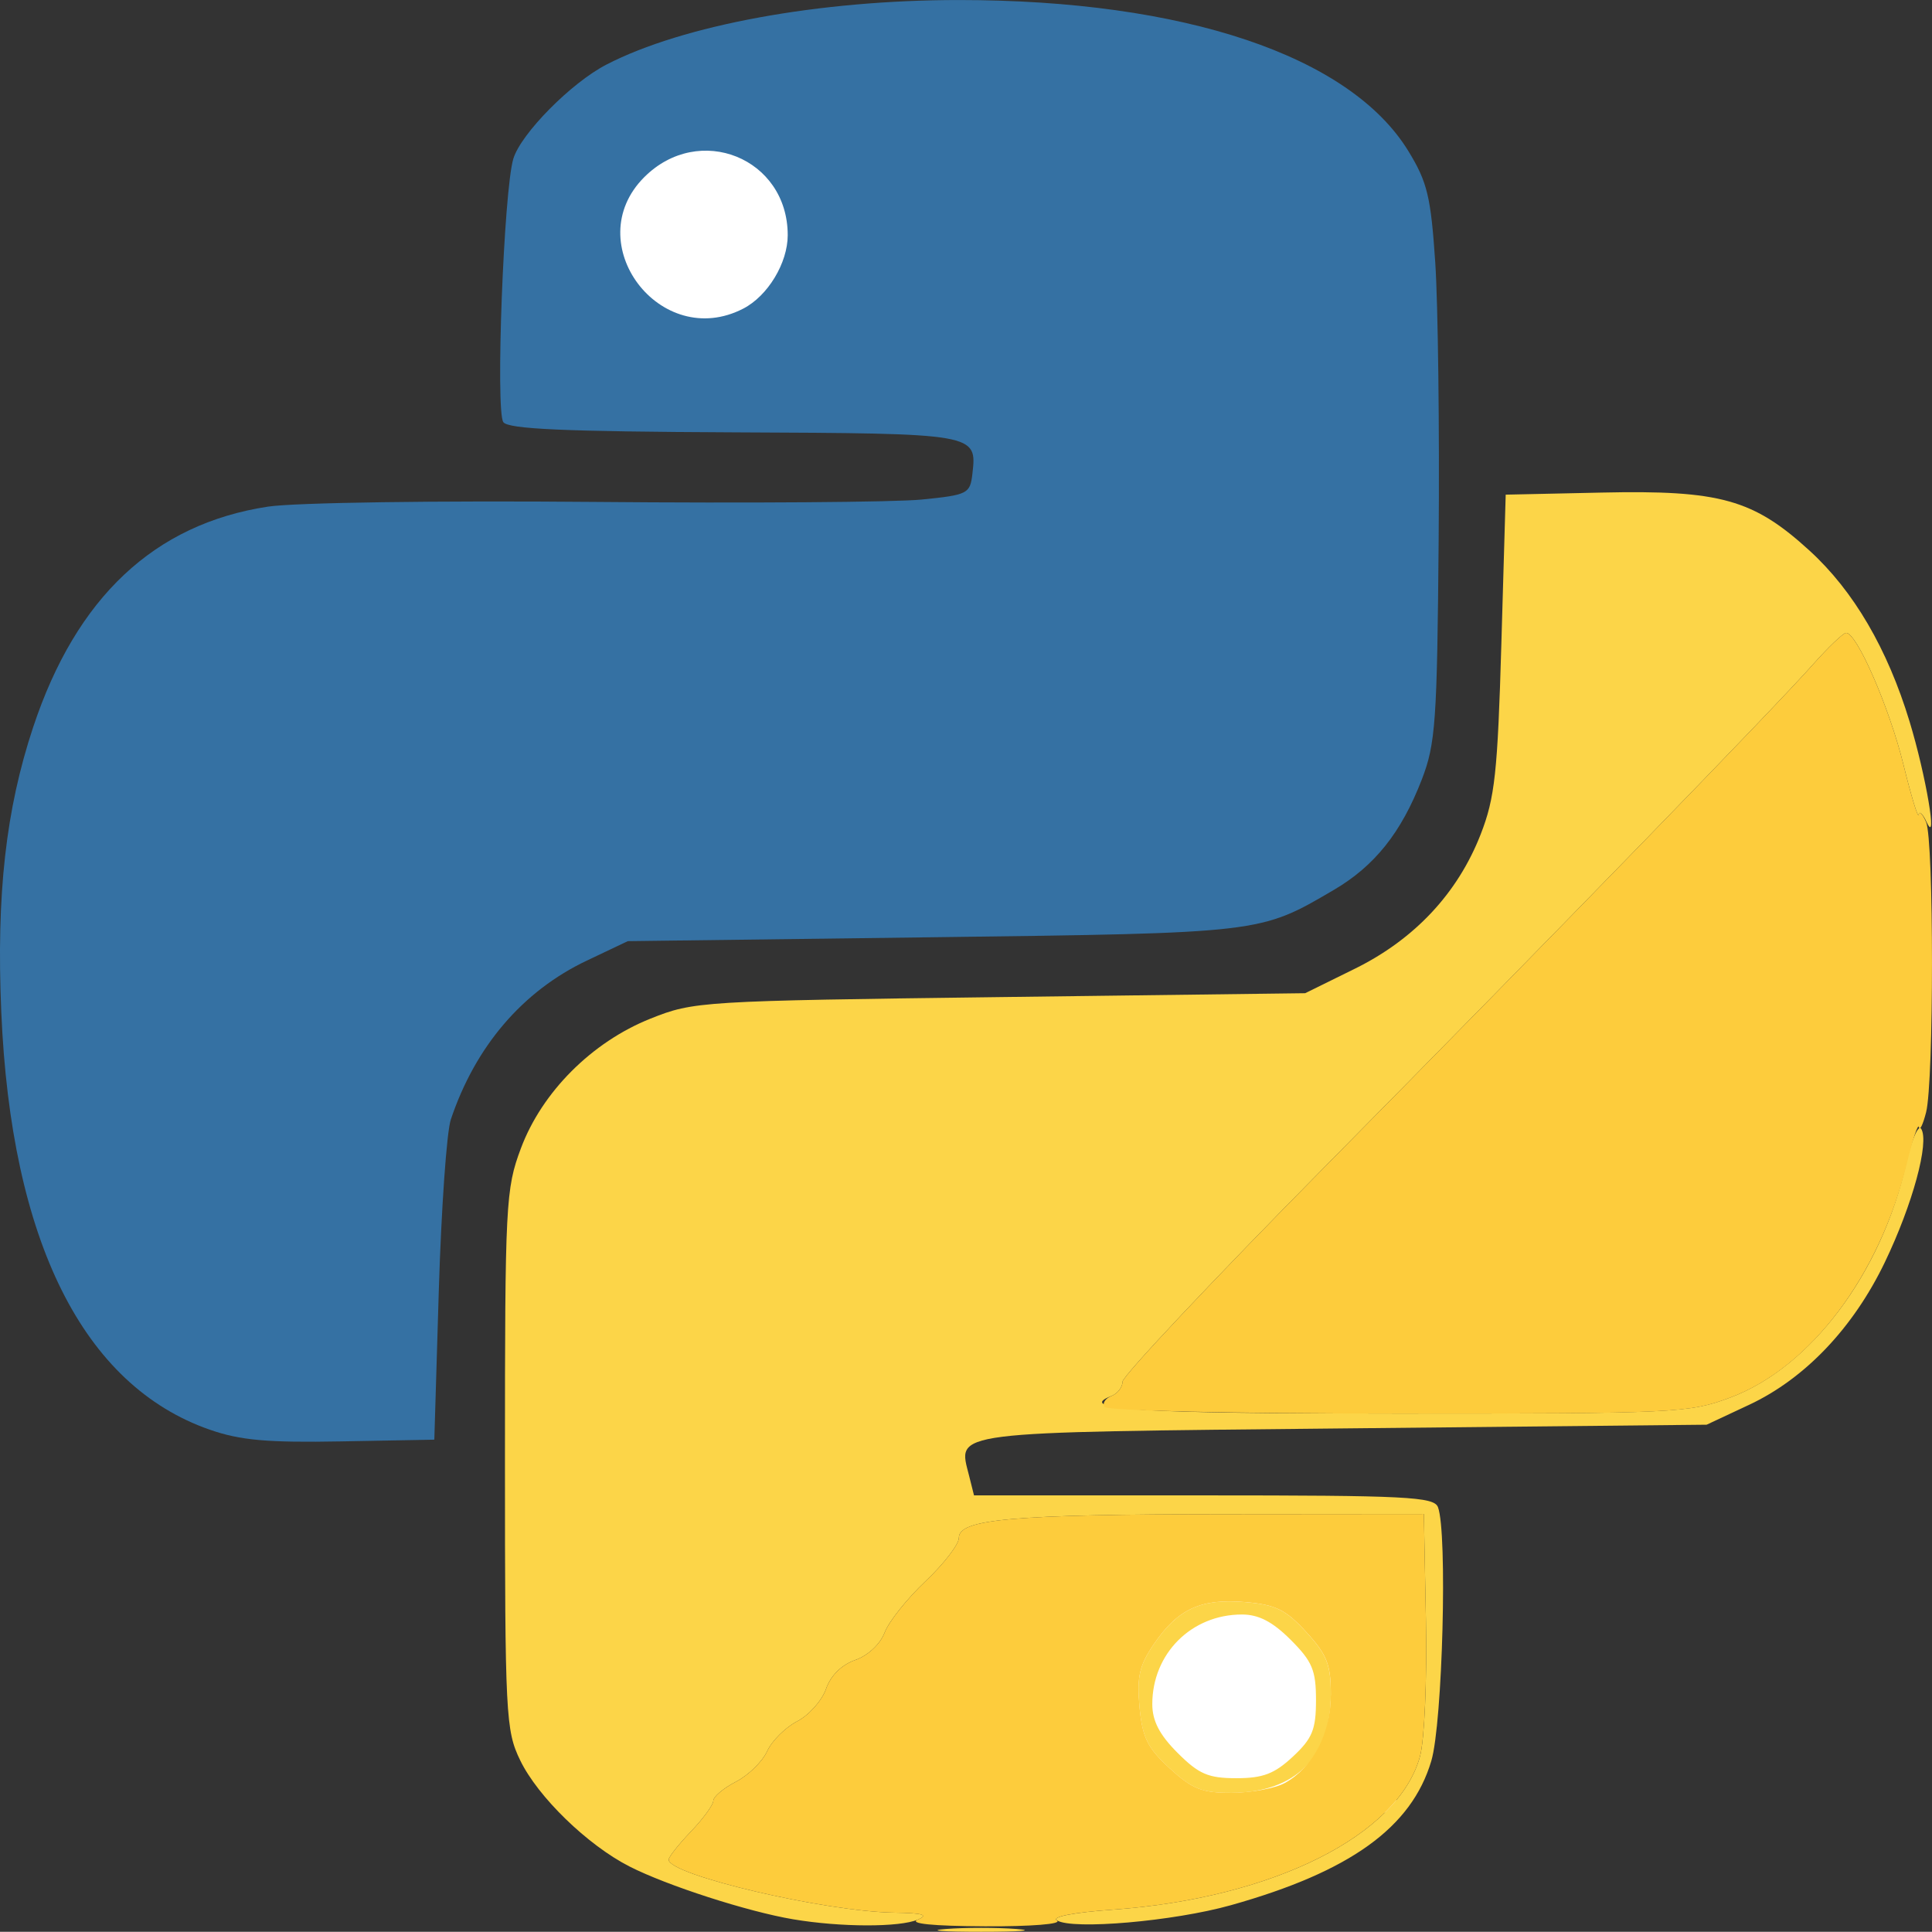 <?xml version="1.0" encoding="UTF-8" standalone="no"?>
<svg
   xmlns:dc="http://purl.org/dc/elements/1.1/"
   xmlns:cc="http://creativecommons.org/ns#"
   xmlns:rdf="http://www.w3.org/1999/02/22-rdf-syntax-ns#"
   xmlns:svg="http://www.w3.org/2000/svg"
   xmlns="http://www.w3.org/2000/svg"
   xmlns:sodipodi="http://sodipodi.sourceforge.net/DTD/sodipodi-0.dtd"
   xmlns:inkscape="http://www.inkscape.org/namespaces/inkscape"
   width="68.701mm"
   height="68.693mm"
   viewBox="0 0 68.701 68.693"
   version="1.1"
   id="svg861"
   inkscape:version="1.0.2 (e86c8708, 2021-01-15)"
   sodipodi:docname="logo_python.svg">
  <rect x="0" y="0" width="68.701" height="68.693" fill="#333333" stroke="none"/>
  <defs
     id="defs855">
    <clipPath
       clipPathUnits="userSpaceOnUse"
       id="clipPath3609">
      <rect
         style="fill:#79c5b6;stroke-width:0.319;stroke-linecap:round;stroke-linejoin:round"
         id="rect3611"
         width="154"
         height="154"
         x="26.307"
         y="25.419" />
    </clipPath>
    <clipPath
       clipPathUnits="userSpaceOnUse"
       id="clipPath4171">
      <rect
         style="fill:#9a4f96;fill-opacity:1;stroke:none;stroke-width:0.226;stroke-linecap:round;stroke-linejoin:round;stroke-opacity:0.463"
         id="rect4173"
         width="527.214"
         height="541.859"
         x="-261.747"
         y="-237.54" />
    </clipPath>
    <clipPath
       clipPathUnits="userSpaceOnUse"
       id="clipPath4269">
      <rect
         style="fill:#9a4f96;fill-opacity:1;stroke:none;stroke-width:0.226;stroke-linecap:round;stroke-linejoin:round;stroke-opacity:0.463"
         id="rect4271"
         width="421.893"
         height="399.451"
         x="-189.107"
         y="-108.359" />
    </clipPath>
    <clipPath
       clipPathUnits="userSpaceOnUse"
       id="clipPath4349">
      <rect
         style="fill:#ffffff;fill-opacity:1;stroke:none;stroke-width:0.229;stroke-linecap:round;stroke-linejoin:round;stroke-opacity:0.463"
         id="rect4351"
         width="243.01"
         height="281.396"
         x="18.846"
         y="-72.6" />
    </clipPath>
    <clipPath
       clipPathUnits="userSpaceOnUse"
       id="clipPath4445">
      <rect
         style="fill:#4e5b92;fill-opacity:0.514;stroke:none;stroke-width:0.221;stroke-linecap:round;stroke-linejoin:round;stroke-opacity:0.463"
         id="rect4447"
         width="285.373"
         height="256.976"
         x="-73.257"
         y="-55.956" />
    </clipPath>
  </defs>
  <sodipodi:namedview
     id="base"
     pagecolor="#ffffff"
     bordercolor="#666666"
     borderopacity="1.0"
     inkscape:pageopacity="0.0"
     inkscape:pageshadow="2"
     inkscape:zoom="1.3458642"
     inkscape:cx="76.397777"
     inkscape:cy="26.276002"
     inkscape:document-units="mm"
     inkscape:current-layer="layer1"
     inkscape:document-rotation="0"
     showgrid="false"
     fit-margin-top="0"
     fit-margin-left="0"
     fit-margin-right="0"
     fit-margin-bottom="0"
     inkscape:window-width="1792"
     inkscape:window-height="1003"
     inkscape:window-x="3840"
     inkscape:window-y="1664"
     inkscape:window-maximized="1"
     inkscape:pagecheckerboard="true"
     inkscape:snap-global="false" />
  <g
     inkscape:label="レイヤー 1"
     inkscape:groupmode="layer"
     id="layer1"
     transform="translate(-61.601,-62.851)">
    <rect
       style="fill:#ffffff;fill-opacity:1;stroke:none;stroke-width:0.226;stroke-linecap:round;stroke-linejoin:round;stroke-opacity:0.463"
       id="rect4571"
       width="13.368"
       height="8.65"
       x="82.636"
       y="66.39" />
    <rect
       style="fill:#ffffff;fill-opacity:1;stroke:none;stroke-width:0.226;stroke-linecap:round;stroke-linejoin:round;stroke-opacity:0.463"
       id="rect4573"
       width="13.368"
       height="8.65"
       x="82.636"
       y="66.39" />
    <rect
       style="fill:#ffffff;fill-opacity:1;stroke:none;stroke-width:0.226;stroke-linecap:round;stroke-linejoin:round;stroke-opacity:0.463"
       id="rect4573-9"
       width="13.368"
       height="8.65"
       x="97.882"
       y="118.657" />
    <path
       style="fill:#000000;stroke-width:0.265"
       id="path4067"
       d="" />
    <path
       style="fill:#fcd548;stroke-width:0.265"
       d="m 95.234,131.445 c 0.691,-0.054 1.822,-0.054 2.514,0 0.691,0.054 0.126,0.099 -1.257,0.099 -1.382,0 -1.948,-0.045 -1.257,-0.099 z m -5.43,-0.345 c -1.616,-0.272 -4.489,-1.199 -5.823,-1.88 -1.491,-0.761 -3.253,-2.473 -3.882,-3.772 -0.516,-1.066 -0.542,-1.584 -0.542,-10.684 0,-9.129 0.026,-9.633 0.567,-11.079 0.75,-2.004 2.525,-3.781 4.608,-4.612 1.541,-0.615 1.786,-0.63 12.426,-0.766 l 10.854,-0.138 1.766,-0.87 c 2.123,-1.046 3.658,-2.685 4.475,-4.78 0.506,-1.298 0.603,-2.19 0.736,-6.786 l 0.154,-5.292 3.413,-0.074 c 4.21,-0.092 5.394,0.239 7.394,2.067 1.565,1.43 2.767,3.484 3.555,6.077 0.583,1.917 1.012,4.452 0.605,3.572 -0.135,-0.291 -0.262,-0.41 -0.283,-0.265 -0.021,0.146 -0.264,-0.656 -0.541,-1.78 -0.5,-2.033 -1.672,-4.72 -2.043,-4.682 -0.107,0.011 -0.636,0.517 -1.175,1.124 -1.41,1.587 -9.08,9.48 -17.383,17.887 -3.942,3.992 -7.167,7.418 -7.167,7.615 0,0.197 -0.178,0.426 -0.395,0.509 -1.278,0.49 0.923,0.625 10.191,0.625 9.89,0 10.353,-0.022 11.816,-0.57 2.856,-1.069 5.365,-4.406 6.253,-8.317 0.192,-0.846 0.433,-1.402 0.535,-1.237 0.296,0.478 -0.306,2.688 -1.291,4.739 -1.122,2.337 -2.84,4.143 -4.825,5.073 l -1.514,0.709 -12.936,0.132 c -14.163,0.145 -13.692,0.085 -13.292,1.679 l 0.176,0.702 h 8.169 c 7.205,0 8.188,0.049 8.329,0.419 0.342,0.892 0.165,7.674 -0.237,9.025 -0.703,2.368 -2.889,3.94 -7.133,5.131 -2.028,0.569 -5.623,0.882 -6.178,0.538 -0.204,-0.126 0.614,-0.284 1.984,-0.381 5.687,-0.405 10.17,-2.644 10.927,-5.458 0.158,-0.585 0.25,-2.723 0.209,-4.831 l -0.073,-3.781 -7.011,0.006 c -7.646,0.007 -9.525,0.173 -9.525,0.844 0,0.231 -0.533,0.924 -1.185,1.54 -0.652,0.616 -1.306,1.437 -1.454,1.826 -0.157,0.412 -0.592,0.819 -1.044,0.976 -0.487,0.17 -0.875,0.553 -1.04,1.028 -0.145,0.417 -0.607,0.935 -1.026,1.152 -0.419,0.217 -0.899,0.695 -1.067,1.063 -0.168,0.368 -0.667,0.856 -1.11,1.085 -0.443,0.229 -0.805,0.533 -0.805,0.677 0,0.143 -0.357,0.634 -0.794,1.091 -0.437,0.457 -0.794,0.908 -0.794,1.004 0,0.543 5.572,1.85 8.027,1.884 1.007,0.014 1.227,0.078 0.837,0.246 -0.65,0.279 -2.745,0.275 -4.437,-0.01 z m 13.395,-5.364 c -0.794,-0.727 -0.977,-1.099 -1.078,-2.183 -0.099,-1.066 -0.006,-1.477 0.505,-2.229 0.854,-1.257 1.671,-1.636 3.24,-1.504 1.093,0.091 1.45,0.266 2.183,1.066 0.737,0.804 0.876,1.157 0.875,2.217 -0.003,2.229 -1.26,3.484 -3.508,3.5 -1.065,0.008 -1.409,-0.127 -2.217,-0.867 z m 4.376,-0.42 c 0.694,-0.648 0.822,-0.961 0.822,-2.011 0,-1.061 -0.132,-1.375 -0.9,-2.143 -0.642,-0.642 -1.138,-0.9 -1.733,-0.9 -1.797,0 -3.188,1.391 -3.188,3.188 0,0.595 0.257,1.091 0.9,1.733 0.756,0.756 1.089,0.9 2.089,0.9 0.947,0 1.356,-0.156 2.011,-0.768 z"
       id="path4563" />
    <path
       style="fill:#fdcc3c;stroke-width:0.265"
       d="m 94.242,131.11 c 0.39,-0.168 0.17,-0.232 -0.837,-0.246 -2.455,-0.033 -8.027,-1.341 -8.027,-1.884 0,-0.095 0.357,-0.547 0.794,-1.004 0.437,-0.457 0.794,-0.948 0.794,-1.091 0,-0.143 0.362,-0.448 0.805,-0.677 0.443,-0.229 0.942,-0.717 1.11,-1.085 0.168,-0.368 0.647,-0.846 1.067,-1.063 0.419,-0.217 0.881,-0.735 1.026,-1.152 0.166,-0.475 0.554,-0.859 1.04,-1.028 0.453,-0.158 0.888,-0.565 1.044,-0.976 0.148,-0.388 0.802,-1.21 1.454,-1.826 0.652,-0.616 1.185,-1.309 1.185,-1.54 0,-0.671 1.879,-0.837 9.525,-0.844 l 7.011,-0.006 0.073,3.781 c 0.041,2.108 -0.052,4.245 -0.209,4.831 -0.758,2.814 -5.241,5.053 -10.927,5.458 -1.402,0.1 -2.193,0.254 -1.984,0.386 0.196,0.125 -0.917,0.214 -2.563,0.206 -1.869,-0.009 -2.721,-0.096 -2.381,-0.242 z m 13.047,-4.856 c 1.009,-0.56 1.634,-1.764 1.636,-3.152 0.002,-1.06 -0.138,-1.413 -0.875,-2.217 -0.733,-0.8 -1.09,-0.974 -2.183,-1.066 -1.57,-0.131 -2.386,0.247 -3.24,1.504 -0.511,0.752 -0.604,1.163 -0.505,2.229 0.101,1.084 0.284,1.456 1.078,2.183 0.808,0.74 1.152,0.875 2.217,0.867 0.693,-0.005 1.536,-0.162 1.872,-0.349 z m -6.415,-13.373 c -0.081,-0.13 0.032,-0.305 0.249,-0.389 0.217,-0.083 0.395,-0.313 0.395,-0.509 0,-0.197 3.225,-3.624 7.167,-7.615 8.303,-8.407 15.973,-16.3 17.383,-17.887 0.54,-0.608 1.069,-1.114 1.175,-1.124 0.371,-0.037 1.543,2.65 2.043,4.682 0.277,1.125 0.52,1.926 0.541,1.78 0.021,-0.146 0.14,-0.026 0.265,0.265 0.279,0.65 0.279,9.221 0,10.319 -0.111,0.437 -0.226,0.675 -0.255,0.529 -0.029,-0.146 -0.222,0.433 -0.429,1.286 -0.967,3.995 -3.432,7.265 -6.279,8.33 -1.463,0.548 -1.926,0.57 -11.816,0.57 -5.774,0 -10.357,-0.104 -10.44,-0.237 z"
       id="path4561" />
    <path
       style="fill:#3571a3;stroke-width:0.265"
       d="m 69.062,113.691 c -4.506,-1.57 -7.069,-6.706 -7.416,-14.86 -0.178,-4.175 0.161,-7.192 1.135,-10.125 1.534,-4.616 4.309,-7.223 8.346,-7.839 0.95,-0.145 6.009,-0.218 11.605,-0.168 5.457,0.049 10.696,0.011 11.642,-0.084 1.64,-0.164 1.724,-0.207 1.805,-0.916 0.165,-1.436 0.167,-1.436 -8.476,-1.474 -6.035,-0.027 -8.038,-0.116 -8.205,-0.364 -0.282,-0.421 0.018,-8.26 0.358,-9.369 0.275,-0.895 2.059,-2.699 3.309,-3.344 2.725,-1.408 7.574,-2.296 12.532,-2.296 8.007,7.53e-4 13.905,1.981 15.982,5.367 0.677,1.104 0.802,1.622 0.959,3.969 0.099,1.485 0.153,5.914 0.121,9.843 -0.054,6.493 -0.109,7.272 -0.603,8.548 -0.729,1.882 -1.676,3.069 -3.13,3.92 -2.627,1.54 -2.545,1.53 -14.254,1.68 l -10.848,0.139 -1.455,0.691 c -2.285,1.085 -3.964,3.048 -4.837,5.651 -0.148,0.441 -0.34,3.183 -0.428,6.093 l -0.159,5.292 -3.307,0.061 c -2.621,0.049 -3.591,-0.037 -4.675,-0.415 z M 88.033,73.824 c 0.871,-0.45 1.579,-1.621 1.579,-2.611 0,-2.741 -3.15,-4.014 -5.102,-2.062 -2.34,2.34 0.57,6.2 3.523,4.673 z"
       id="path4559" />
  </g>
</svg>
